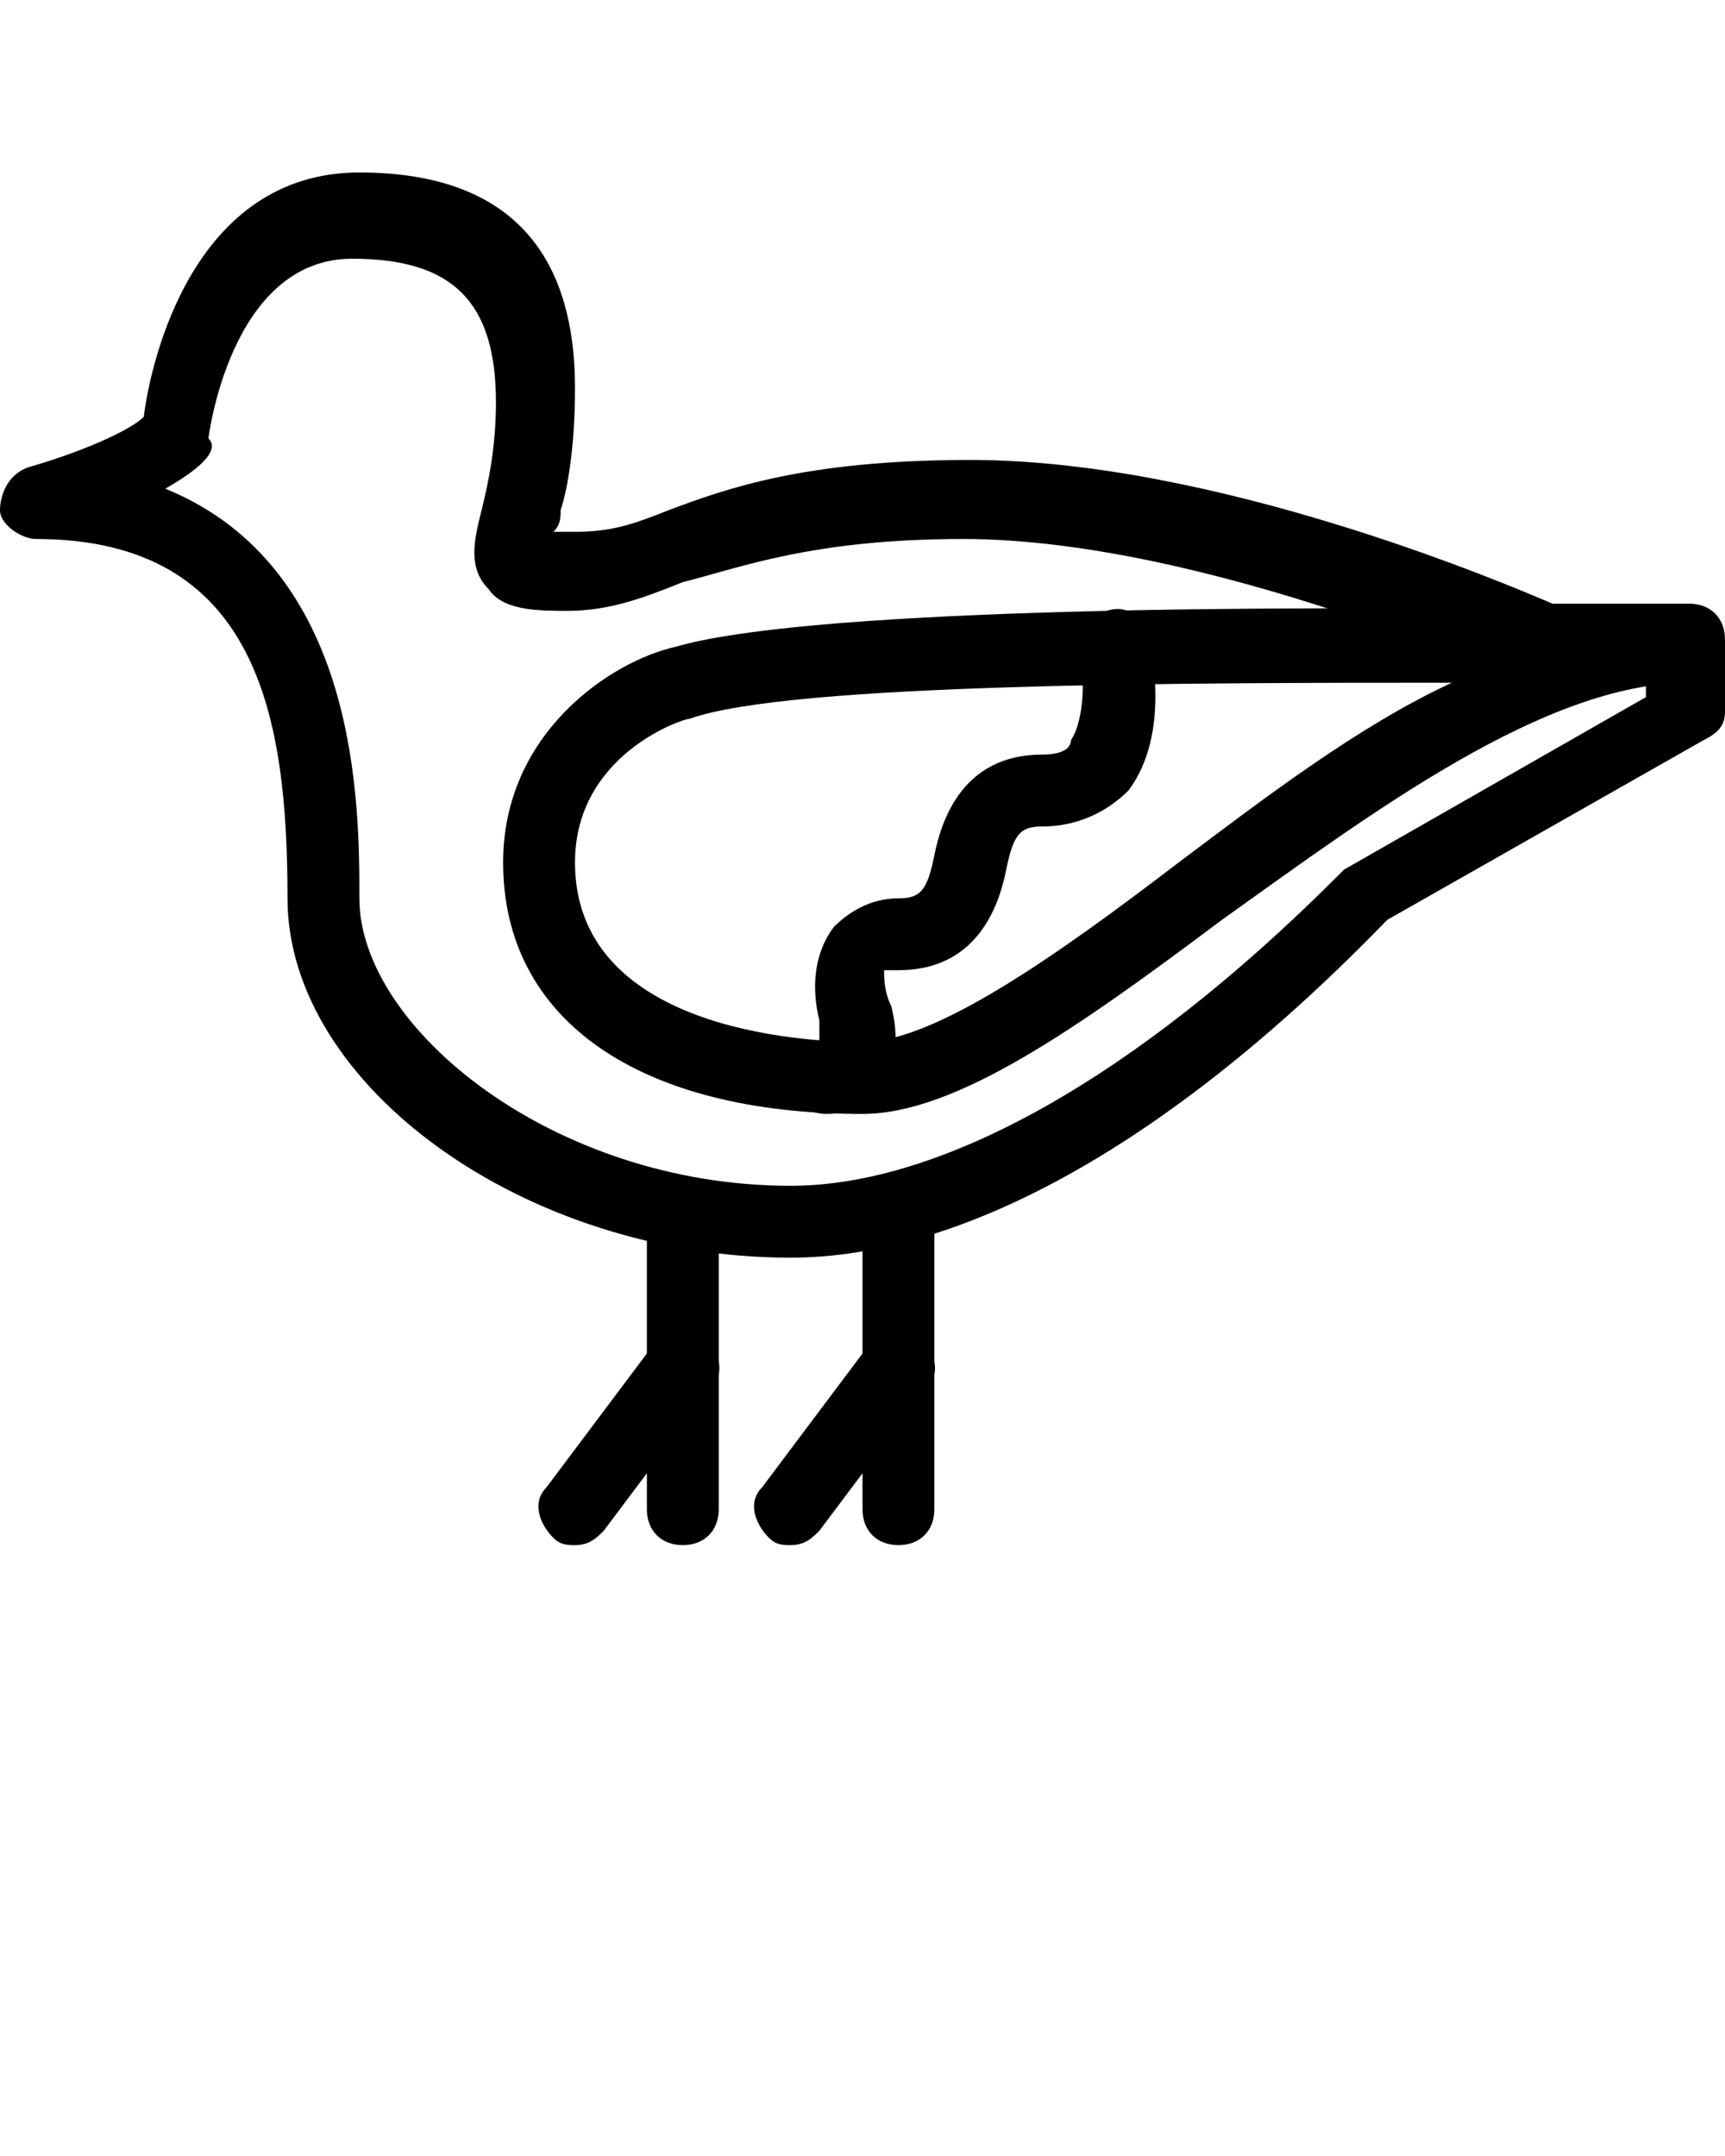 <?xml version="1.0" encoding="utf-8"?>
<!-- Generator: Adobe Illustrator 19.0.1, SVG Export Plug-In . SVG Version: 6.00 Build 0)  -->
<svg version="1.1" id="Слой_1" xmlns="http://www.w3.org/2000/svg" xmlns:xlink="http://www.w3.org/1999/xlink" x="0px" y="0px"
	 viewBox="-487 736 24 30" style="enable-background:new -487 736 24 30;" xml:space="preserve">
<g>
	<g>
		<path d="M-475,751.5c-3.1,0-5-1.3-5-3.5c0-1.8,1.5-2.8,2.4-3c1.7-0.5,7.5-0.6,13-0.5l1.1,0c0.3,0,0.5,0.2,0.5,0.5
			s-0.2,0.5-0.5,0.5c-2,0-4.4,1.8-6.5,3.3C-472,750.3-473.7,751.5-475,751.5z M-477.4,746c-0.1,0-1.6,0.5-1.6,2c0,2.3,3.1,2.5,4,2.5
			c1,0,2.7-1.2,4.4-2.5c1.2-0.9,2.5-1.9,3.8-2.5C-470.4,745.5-476,745.5-477.4,746C-477.4,746-477.4,746-477.4,746z"/>
	</g>
	<g>
		<path d="M-476,753.5c-3.7,0-7-2.4-7-5c0-2.5-0.4-5-3.5-5c-0.2,0-0.5-0.2-0.5-0.4c0-0.2,0.1-0.5,0.4-0.6c0.7-0.2,1.4-0.5,1.6-0.7
			c0.1-0.8,0.7-3.4,3-3.4c2.5,0,3,1.6,3,3c0,0.8-0.1,1.4-0.2,1.7c0,0.1,0,0.2-0.1,0.3c0.1,0,0.1,0,0.3,0c0.5,0,0.8-0.1,1.3-0.3
			c0.8-0.3,1.9-0.7,4.2-0.7c3.4,0,7.4,1.7,8.1,2h1.9c0.3,0,0.5,0.2,0.5,0.5v1c0,0.2-0.1,0.3-0.3,0.4l-4.4,2.5
			C-470.7,751.9-473.6,753.5-476,753.5z M-484.7,742.8c2.7,1.1,2.7,4.4,2.7,5.7c0,1.8,2.7,4,6,4c2.1,0,4.8-1.5,7.6-4.3
			c0,0,0.1-0.1,0.1-0.1l4.2-2.4v-0.2h-1.5c-0.1,0-0.1,0-0.2,0c0,0-4.4-2-7.8-2c-2.1,0-3.1,0.4-3.9,0.6c-0.5,0.2-1,0.4-1.6,0.4
			c-0.4,0-0.9,0-1.1-0.3c-0.3-0.3-0.2-0.7-0.1-1.1c0.1-0.4,0.2-0.9,0.2-1.5c0-1.4-0.6-2-2-2c-1.7,0-2,2.5-2,2.5
			C-484,742.2-484,742.4-484.7,742.8z"/>
	</g>
	<g>
		<path d="M-475.5,751.5c-0.3,0-0.5-0.2-0.5-0.5c0-0.3,0.2-0.5,0.4-0.5c0-0.1,0-0.2,0-0.3c-0.1-0.4-0.1-0.9,0.2-1.3
			c0.2-0.2,0.5-0.4,0.9-0.4c0.3,0,0.4-0.1,0.5-0.6c0.1-0.5,0.4-1.4,1.5-1.4c0.3,0,0.4-0.1,0.4-0.2c0.2-0.3,0.2-1,0.1-1.2
			c-0.1-0.3,0.1-0.5,0.4-0.6c0.3-0.1,0.5,0.1,0.6,0.4c0,0.1,0.3,1.3-0.3,2.1c-0.2,0.2-0.6,0.5-1.2,0.5c-0.3,0-0.4,0.1-0.5,0.6
			c-0.1,0.5-0.4,1.4-1.5,1.4c-0.1,0-0.2,0-0.2,0c0,0.1,0,0.3,0.1,0.5c0.1,0.4,0.1,0.8-0.2,1.2C-474.9,751.3-475.1,751.5-475.5,751.5
			z"/>
	</g>
	<g>
		<path d="M-474.5,757.5c-0.3,0-0.5-0.2-0.5-0.5v-4c0-0.3,0.2-0.5,0.5-0.5s0.5,0.2,0.5,0.5v4C-474,757.3-474.2,757.5-474.5,757.5z"
			/>
	</g>
	<g>
		<path d="M-476,757.5c-0.1,0-0.2,0-0.3-0.1c-0.2-0.2-0.3-0.5-0.1-0.7l1.5-2c0.2-0.2,0.5-0.3,0.7-0.1c0.2,0.2,0.3,0.5,0.1,0.7
			l-1.5,2C-475.7,757.4-475.8,757.5-476,757.5z"/>
	</g>
	<g>
		<path d="M-477.5,757.5c-0.3,0-0.5-0.2-0.5-0.5v-4c0-0.3,0.2-0.5,0.5-0.5s0.5,0.2,0.5,0.5v4C-477,757.3-477.2,757.5-477.5,757.5z"
			/>
	</g>
	<g>
		<path d="M-479,757.5c-0.1,0-0.2,0-0.3-0.1c-0.2-0.2-0.3-0.5-0.1-0.7l1.5-2c0.2-0.2,0.5-0.3,0.7-0.1c0.2,0.2,0.3,0.5,0.1,0.7
			l-1.5,2C-478.7,757.4-478.8,757.5-479,757.5z"/>
	</g>
</g>
</svg>

